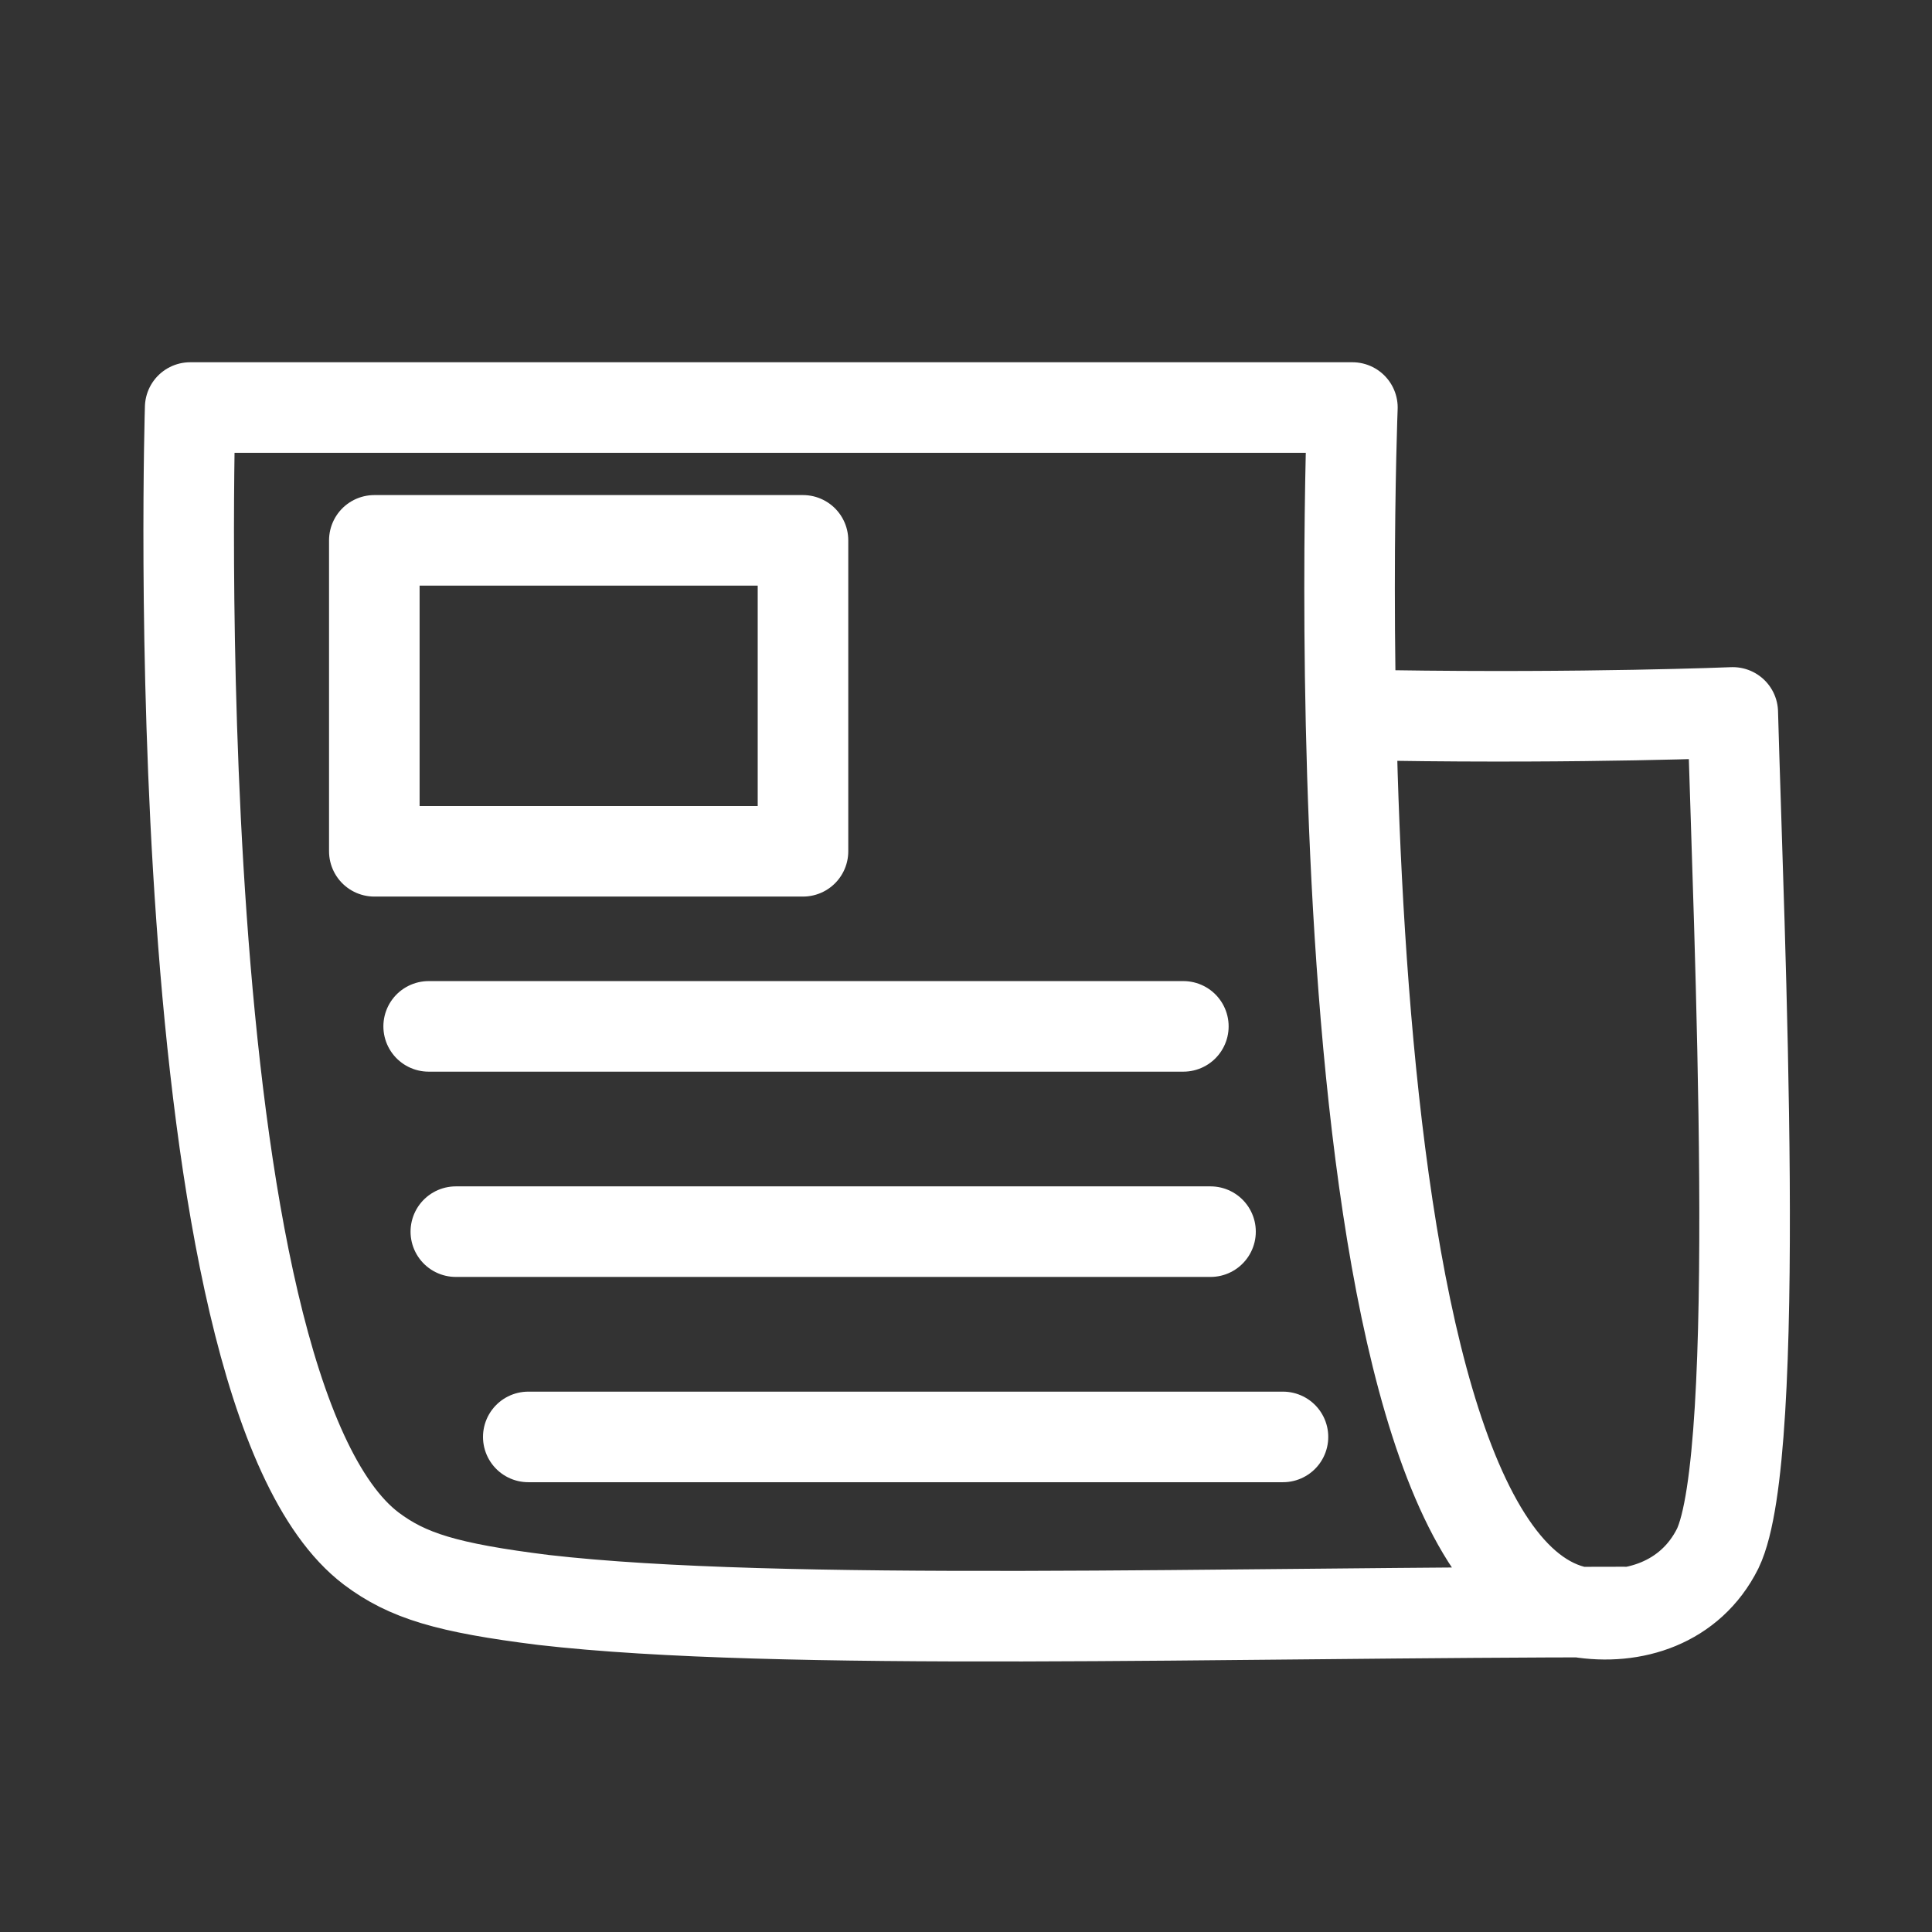 <svg xmlns="http://www.w3.org/2000/svg" viewBox="0 0 64 64" fill="none" stroke="#fff" stroke-width="3" stroke-linejoin="round" stroke-miterlimit="10"><rect x="0" y="0" width="64" height="64" fill="#333333" stroke="none"/><path d="M46 23.7c6.5.1 11.4-.1 11.4-.1.2 7.3 1 24.6-.5 27.7-.9 1.8-2.8 2.4-4.6 2.1-9-1.8-7.5-39.9-7.5-39.9H6.3s-1 32.5 6 37.8c1.2.9 2.5 1.3 5.7 1.7 7.8.9 22.6.4 35.8.4" stroke-linecap="round"/><path d="M12.4 17.9h14.2v10.3H12.4z"/><path d="M14.2 34h25m-24.1 6.8h25m-22.6 6.8h25" stroke-linecap="round"/></svg>
